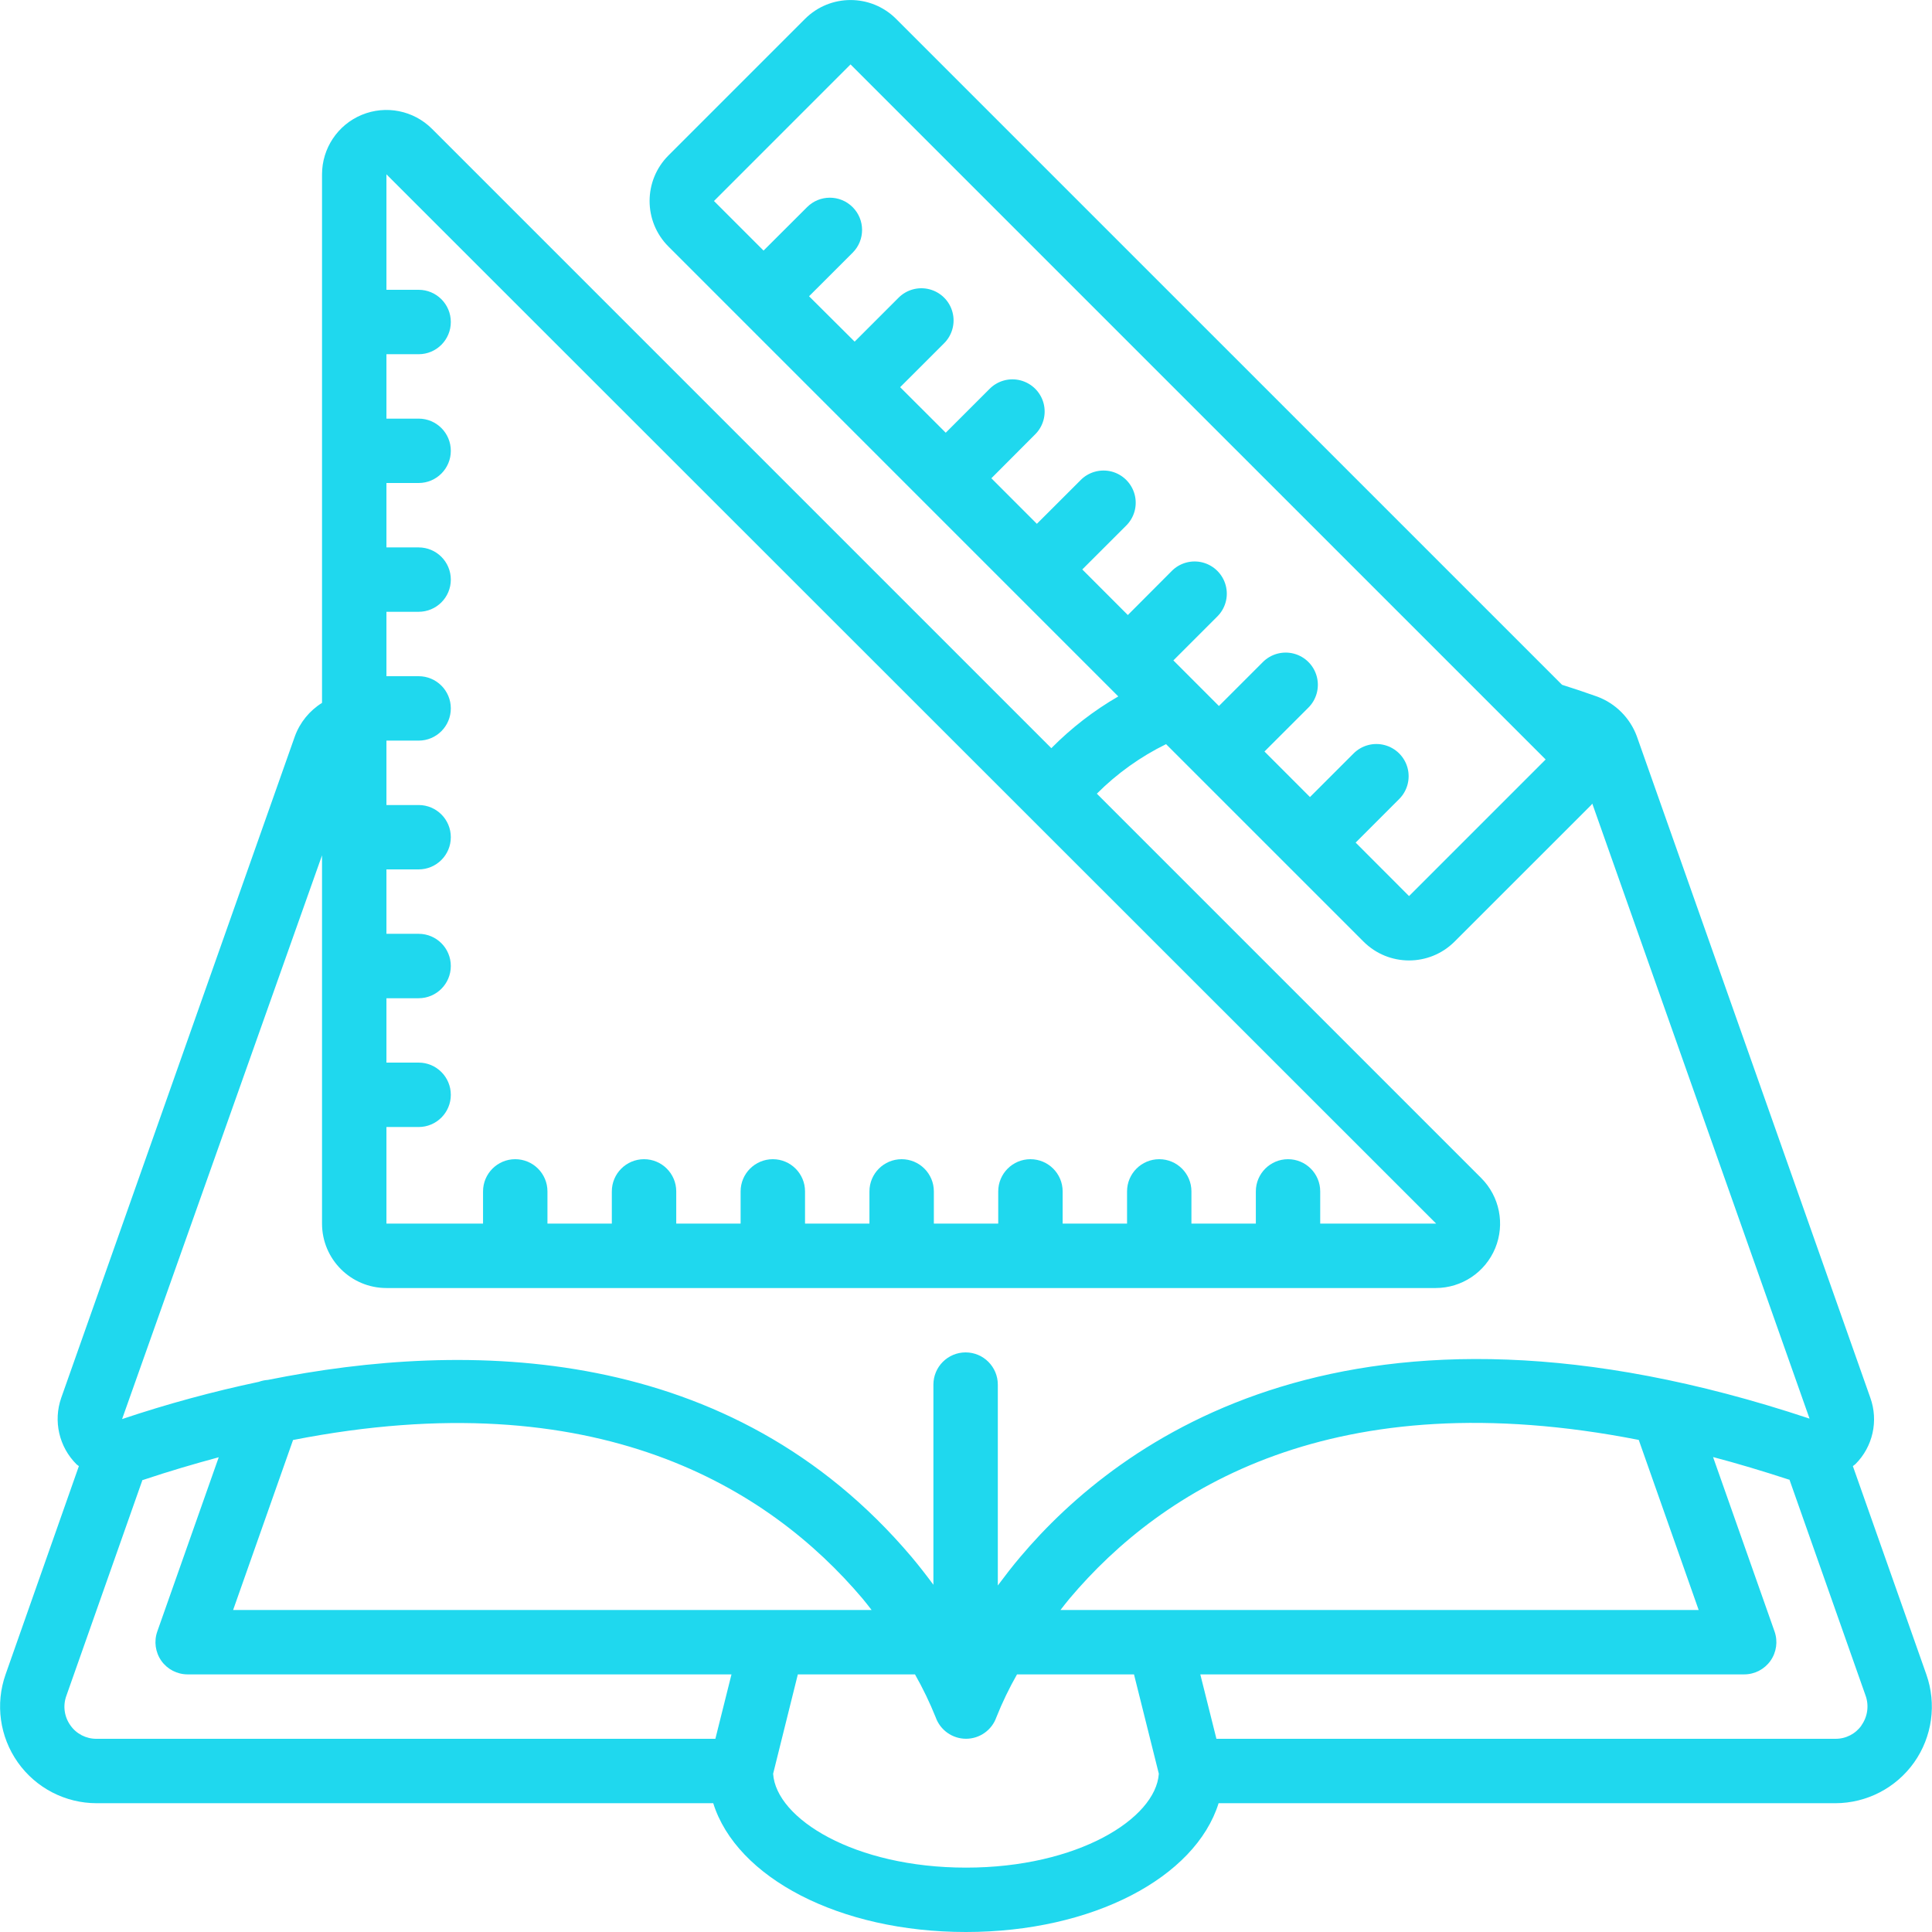 <svg width="47" height="47" viewBox="0 0 47 47" fill="none" xmlns="http://www.w3.org/2000/svg">
<path d="M45.075 35.666C45.094 35.648 45.118 35.637 45.137 35.618C45.561 35.196 45.702 34.566 45.499 34.002L39.819 17.911C39.655 17.468 39.307 17.118 38.866 16.95C38.568 16.843 38.284 16.749 38 16.659L21.799 0.459C21.188 -0.152 20.196 -0.152 19.584 0.459L16.261 3.782C15.65 4.394 15.65 5.386 16.261 5.997L27.205 16.942C26.608 17.287 26.061 17.711 25.576 18.201L10.508 3.133C10.06 2.686 9.387 2.552 8.801 2.794C8.216 3.036 7.834 3.608 7.834 4.241V17.099C7.529 17.289 7.296 17.575 7.173 17.913L1.489 34.007C1.292 34.572 1.437 35.201 1.862 35.623C1.879 35.64 1.901 35.65 1.919 35.666L0.136 40.733C-0.118 41.453 -0.007 42.25 0.433 42.873C0.873 43.496 1.588 43.867 2.351 43.867H17.351C17.916 45.675 20.415 47 23.498 47C26.581 47 29.079 45.675 29.645 43.867H44.651C45.413 43.865 46.127 43.495 46.567 42.872C47.006 42.249 47.116 41.452 46.862 40.733L45.075 35.666ZM20.691 1.567L37.601 18.476L34.278 21.799L32.979 20.498L34.039 19.437C34.237 19.239 34.314 18.95 34.241 18.679C34.168 18.409 33.956 18.198 33.685 18.126C33.414 18.054 33.126 18.132 32.928 18.33L31.868 19.39L30.761 18.282L31.821 17.223C32.024 17.026 32.106 16.735 32.034 16.461C31.963 16.187 31.749 15.973 31.475 15.901C31.201 15.83 30.91 15.911 30.713 16.115L29.653 17.175L28.545 16.066L29.605 15.006C29.809 14.809 29.891 14.518 29.819 14.244C29.747 13.97 29.533 13.756 29.259 13.684C28.986 13.613 28.694 13.694 28.498 13.898L27.437 14.962L26.329 13.853L27.389 12.794C27.593 12.597 27.675 12.306 27.603 12.032C27.531 11.758 27.317 11.544 27.044 11.472C26.77 11.401 26.478 11.482 26.282 11.686L25.224 12.743L24.117 11.635L25.174 10.575C25.378 10.379 25.459 10.087 25.388 9.813C25.316 9.539 25.102 9.326 24.828 9.254C24.554 9.182 24.263 9.264 24.066 9.468L23.007 10.527L21.898 9.419L22.959 8.359C23.162 8.162 23.244 7.871 23.172 7.597C23.101 7.323 22.887 7.11 22.613 7.038C22.339 6.966 22.048 7.048 21.851 7.251L20.791 8.311L19.682 7.207L20.743 6.147C21.049 5.841 21.048 5.345 20.742 5.039C20.436 4.733 19.94 4.733 19.634 5.039L18.575 6.096L17.369 4.89L20.691 1.567ZM34.938 29.767H32.117V28.983C32.117 28.551 31.767 28.2 31.334 28.2C30.902 28.2 30.551 28.551 30.551 28.983V29.767H28.984V28.983C28.984 28.551 28.634 28.2 28.201 28.2C27.768 28.2 27.418 28.551 27.418 28.983V29.767H25.851V28.983C25.851 28.551 25.5 28.2 25.067 28.2C24.635 28.2 24.284 28.551 24.284 28.983V29.767H22.718V28.983C22.718 28.551 22.367 28.2 21.934 28.2C21.502 28.2 21.151 28.551 21.151 28.983V29.767H19.584V28.983C19.584 28.551 19.233 28.2 18.801 28.2C18.368 28.2 18.017 28.551 18.017 28.983V29.767H16.451V28.983C16.451 28.551 16.1 28.2 15.668 28.2C15.235 28.2 14.884 28.551 14.884 28.983V29.767H13.318V28.983C13.318 28.551 12.967 28.2 12.534 28.2C12.102 28.2 11.751 28.551 11.751 28.983V29.767H9.401V27.417H10.184C10.617 27.417 10.967 27.066 10.967 26.634C10.967 26.201 10.617 25.85 10.184 25.85H9.401V24.284H10.184C10.617 24.284 10.967 23.933 10.967 23.5C10.967 23.067 10.617 22.717 10.184 22.717H9.401V21.15H10.184C10.617 21.15 10.967 20.799 10.967 20.367C10.967 19.934 10.617 19.584 10.184 19.584H9.401V18.017H10.184C10.617 18.017 10.967 17.666 10.967 17.233C10.967 16.801 10.617 16.45 10.184 16.45H9.401V14.883H10.184C10.617 14.883 10.967 14.533 10.967 14.1C10.967 13.668 10.617 13.317 10.184 13.317H9.401V11.75H10.184C10.617 11.75 10.967 11.399 10.967 10.967C10.967 10.534 10.617 10.184 10.184 10.184H9.401V8.617H10.184C10.617 8.617 10.967 8.266 10.967 7.833C10.967 7.401 10.617 7.05 10.184 7.05H9.401V4.241L34.938 29.767ZM7.834 20.808V29.767C7.834 30.632 8.536 31.334 9.401 31.334H34.927C35.56 31.333 36.131 30.952 36.374 30.366C36.616 29.781 36.482 29.107 36.034 28.659L26.683 19.308C27.174 18.816 27.743 18.409 28.367 18.103L33.17 22.906C33.782 23.518 34.774 23.518 35.386 22.906L38.709 19.584C38.719 19.573 38.726 19.561 38.736 19.55L44.021 34.511C32.906 30.81 27.22 35.031 24.822 37.874C24.622 38.109 24.444 38.344 24.274 38.57V33.684C24.274 33.251 23.923 32.9 23.491 32.9C23.058 32.9 22.707 33.251 22.707 33.684V38.553C22.544 38.333 22.371 38.108 22.177 37.877C17.771 32.669 11.372 32.592 6.518 33.569C6.442 33.574 6.367 33.59 6.296 33.616C5.171 33.854 4.06 34.156 2.97 34.522L7.834 20.808ZM41.324 39.167H25.798C25.872 39.074 25.939 38.983 26.019 38.889C28.287 36.199 32.472 33.578 39.866 35.029L41.324 39.167ZM5.671 39.167L7.129 35.031C14.519 33.583 18.708 36.201 20.983 38.889C21.062 38.983 21.131 39.074 21.204 39.167H5.671ZM1.713 41.973C1.563 41.764 1.526 41.494 1.615 41.252L3.465 36.004H3.477C4.111 35.792 4.724 35.612 5.321 35.451L3.826 39.69C3.742 39.93 3.779 40.195 3.925 40.403C4.072 40.61 4.31 40.733 4.565 40.733H17.795L17.403 42.3H2.351C2.097 42.303 1.858 42.181 1.713 41.973ZM23.501 45.434C20.786 45.434 18.879 44.244 18.808 43.15L19.409 40.733H22.259C22.45 41.069 22.618 41.418 22.762 41.776C22.873 42.089 23.169 42.299 23.501 42.299C23.833 42.299 24.129 42.089 24.239 41.776C24.382 41.417 24.55 41.069 24.741 40.733H27.587L28.191 43.15C28.116 44.244 26.213 45.434 23.501 45.434ZM45.286 41.973C45.141 42.18 44.904 42.302 44.651 42.3H29.592L29.2 40.733H42.431C42.685 40.733 42.923 40.61 43.07 40.403C43.217 40.195 43.254 39.93 43.17 39.69L41.674 35.446C42.27 35.603 42.883 35.787 43.517 35.994H43.532L45.382 41.243C45.472 41.487 45.435 41.761 45.283 41.973H45.286Z" fill="#1FD8EE"/>
</svg>
